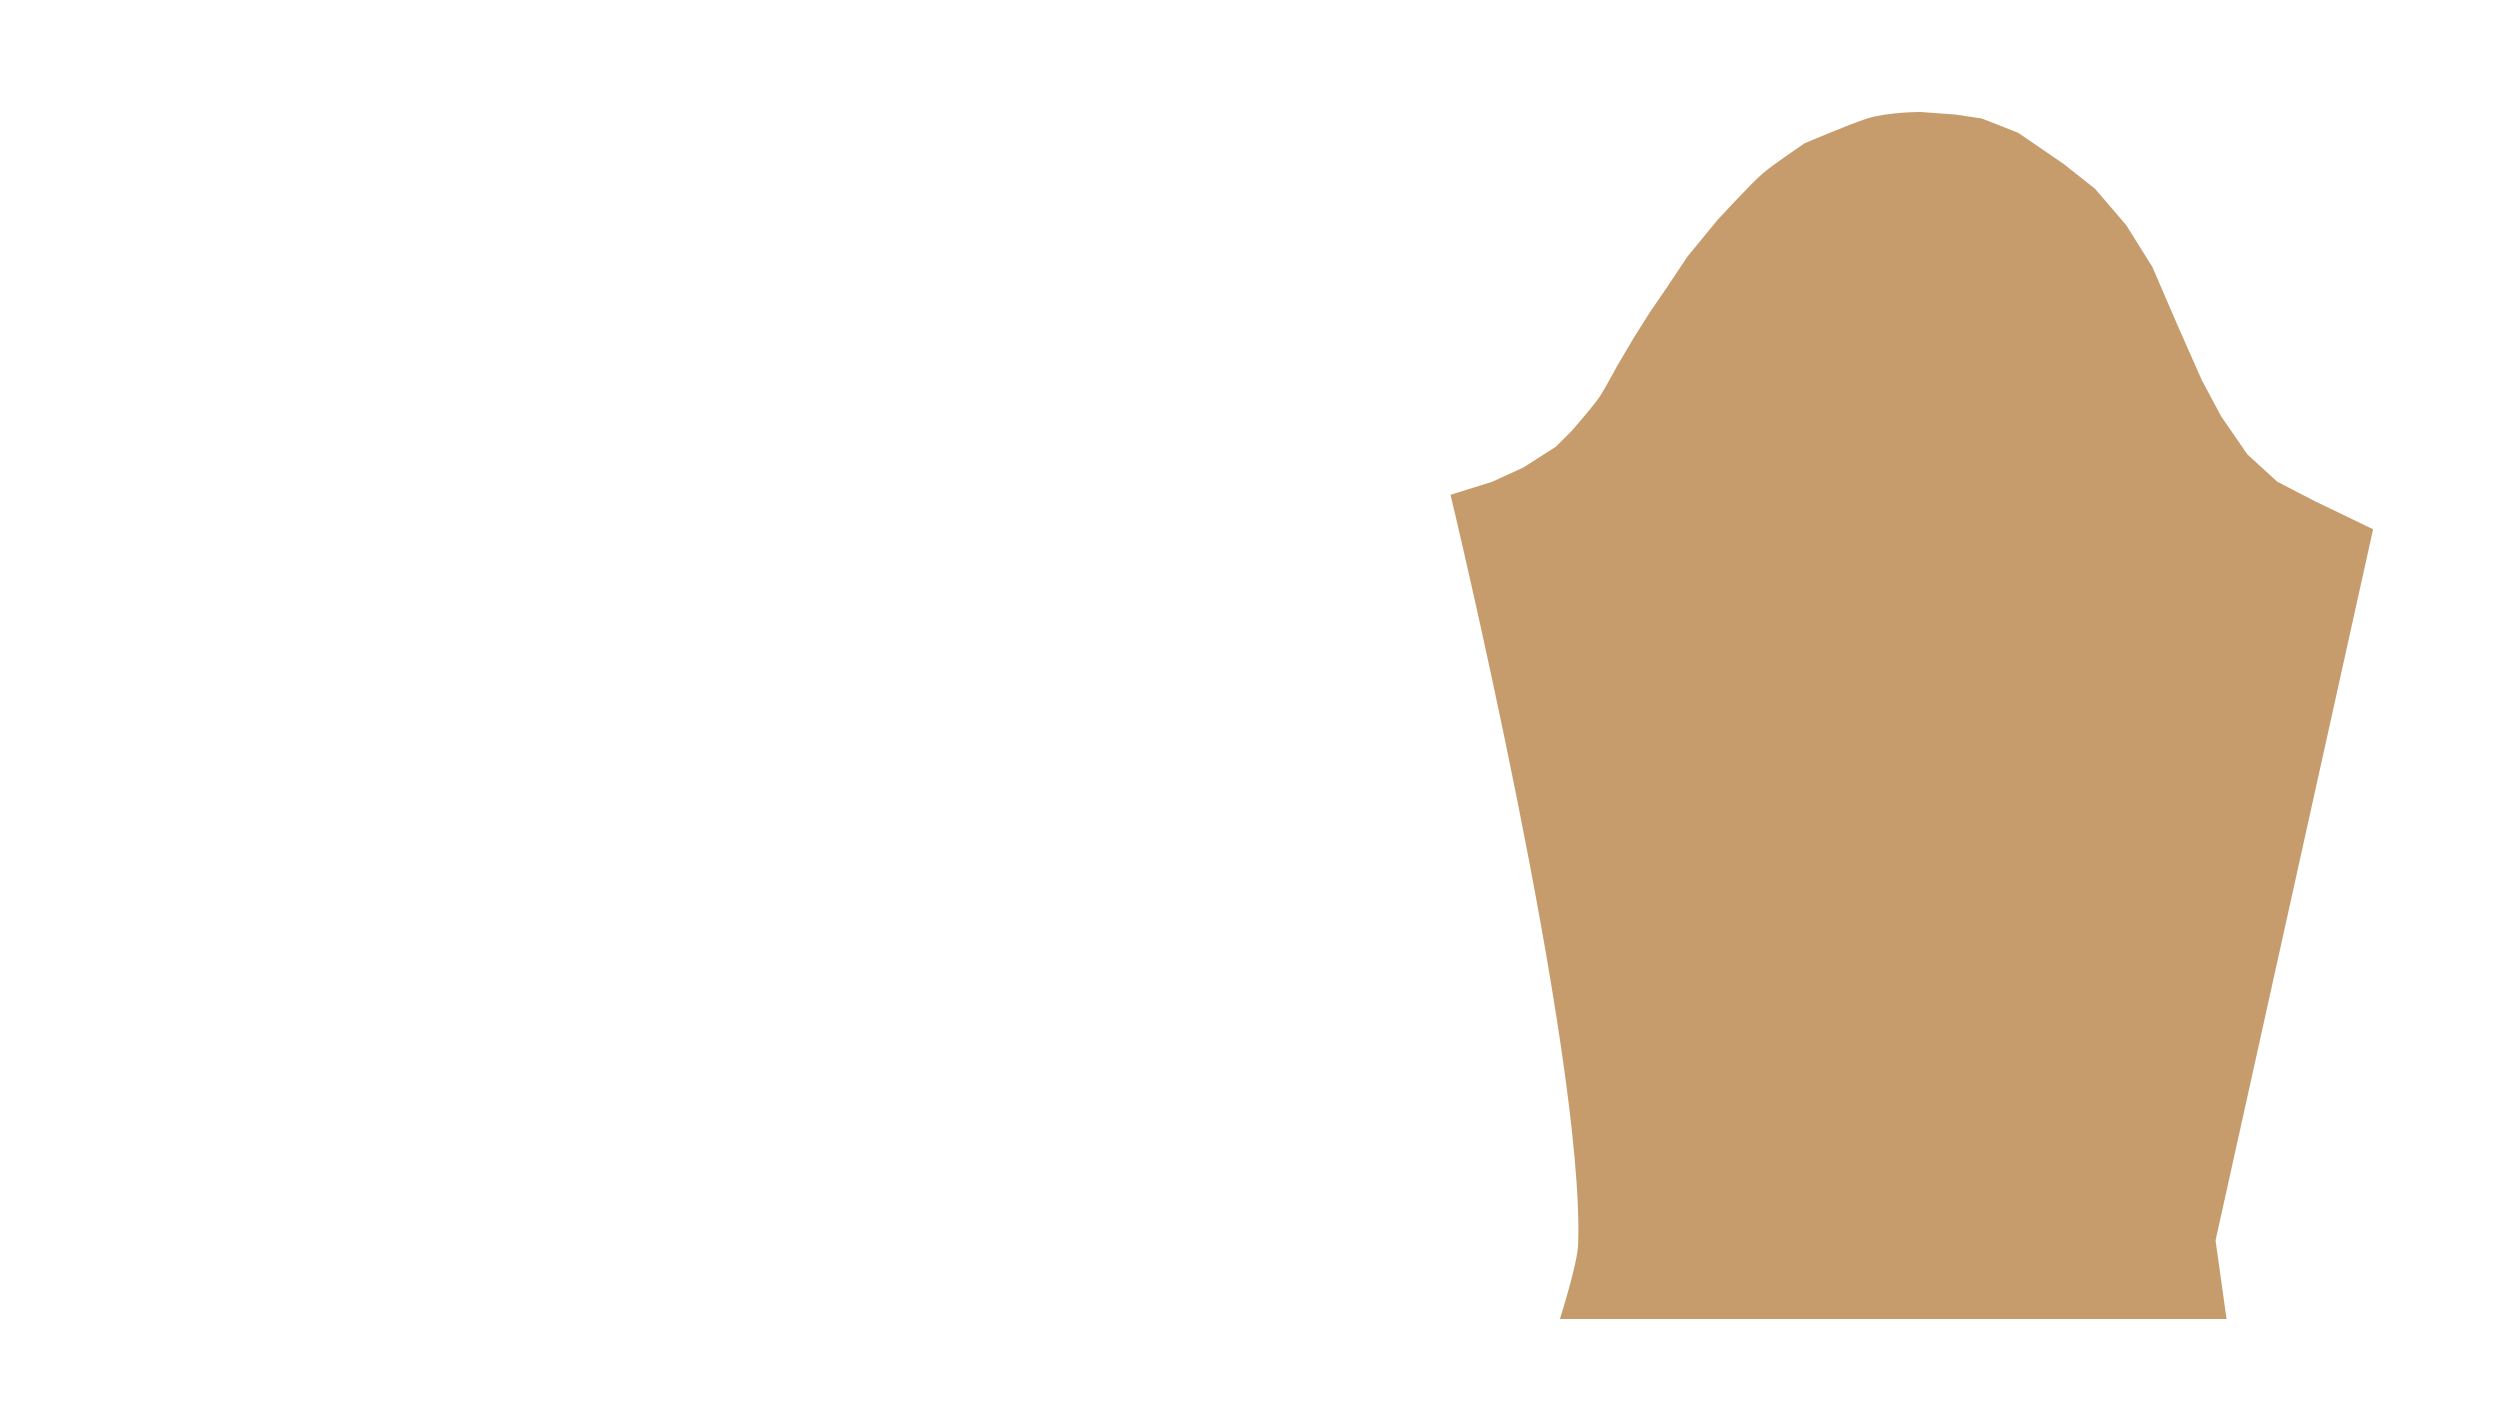 <?xml version="1.0" encoding="utf-8"?>
<!-- Generator: Adobe Illustrator 25.0.0, SVG Export Plug-In . SVG Version: 6.00 Build 0)  -->
<svg version="1.1" id="Layer_1" xmlns="http://www.w3.org/2000/svg" xmlns:xlink="http://www.w3.org/1999/xlink" x="0px" y="0px"
	 viewBox="0 0 1920 1080" style="enable-background:new 0 0 1920 1080;" xml:space="preserve">
<style type="text/css">
	.st0{fill:#C69C6D;}
</style>
<path class="st0" d="M1114,380c0,0,103.28,430.03,98,576c-0.53,14.66-14,57-14,57h512l-8.46-60.32l121-546.22L1778,385l-29-15
	l-23-21l-20-29l-15-28l-19-43l-19-44l-20-32l-24-28l-24-19l-35-24l-28-11l-20-3l-27-2c0,0-25,0-41,5c-12.32,3.85-48,19-48,19
	s-24.54,16.57-32,23c-9.51,8.19-35,36-35,36l-23,28l-16,24l-13,19l-12,19l-13,22c0,0-9.57,17.75-13,23c-5.03,7.7-22,27-22,27l-12,12
	l-25,16l-24,11L1114,380z"/>
</svg>

